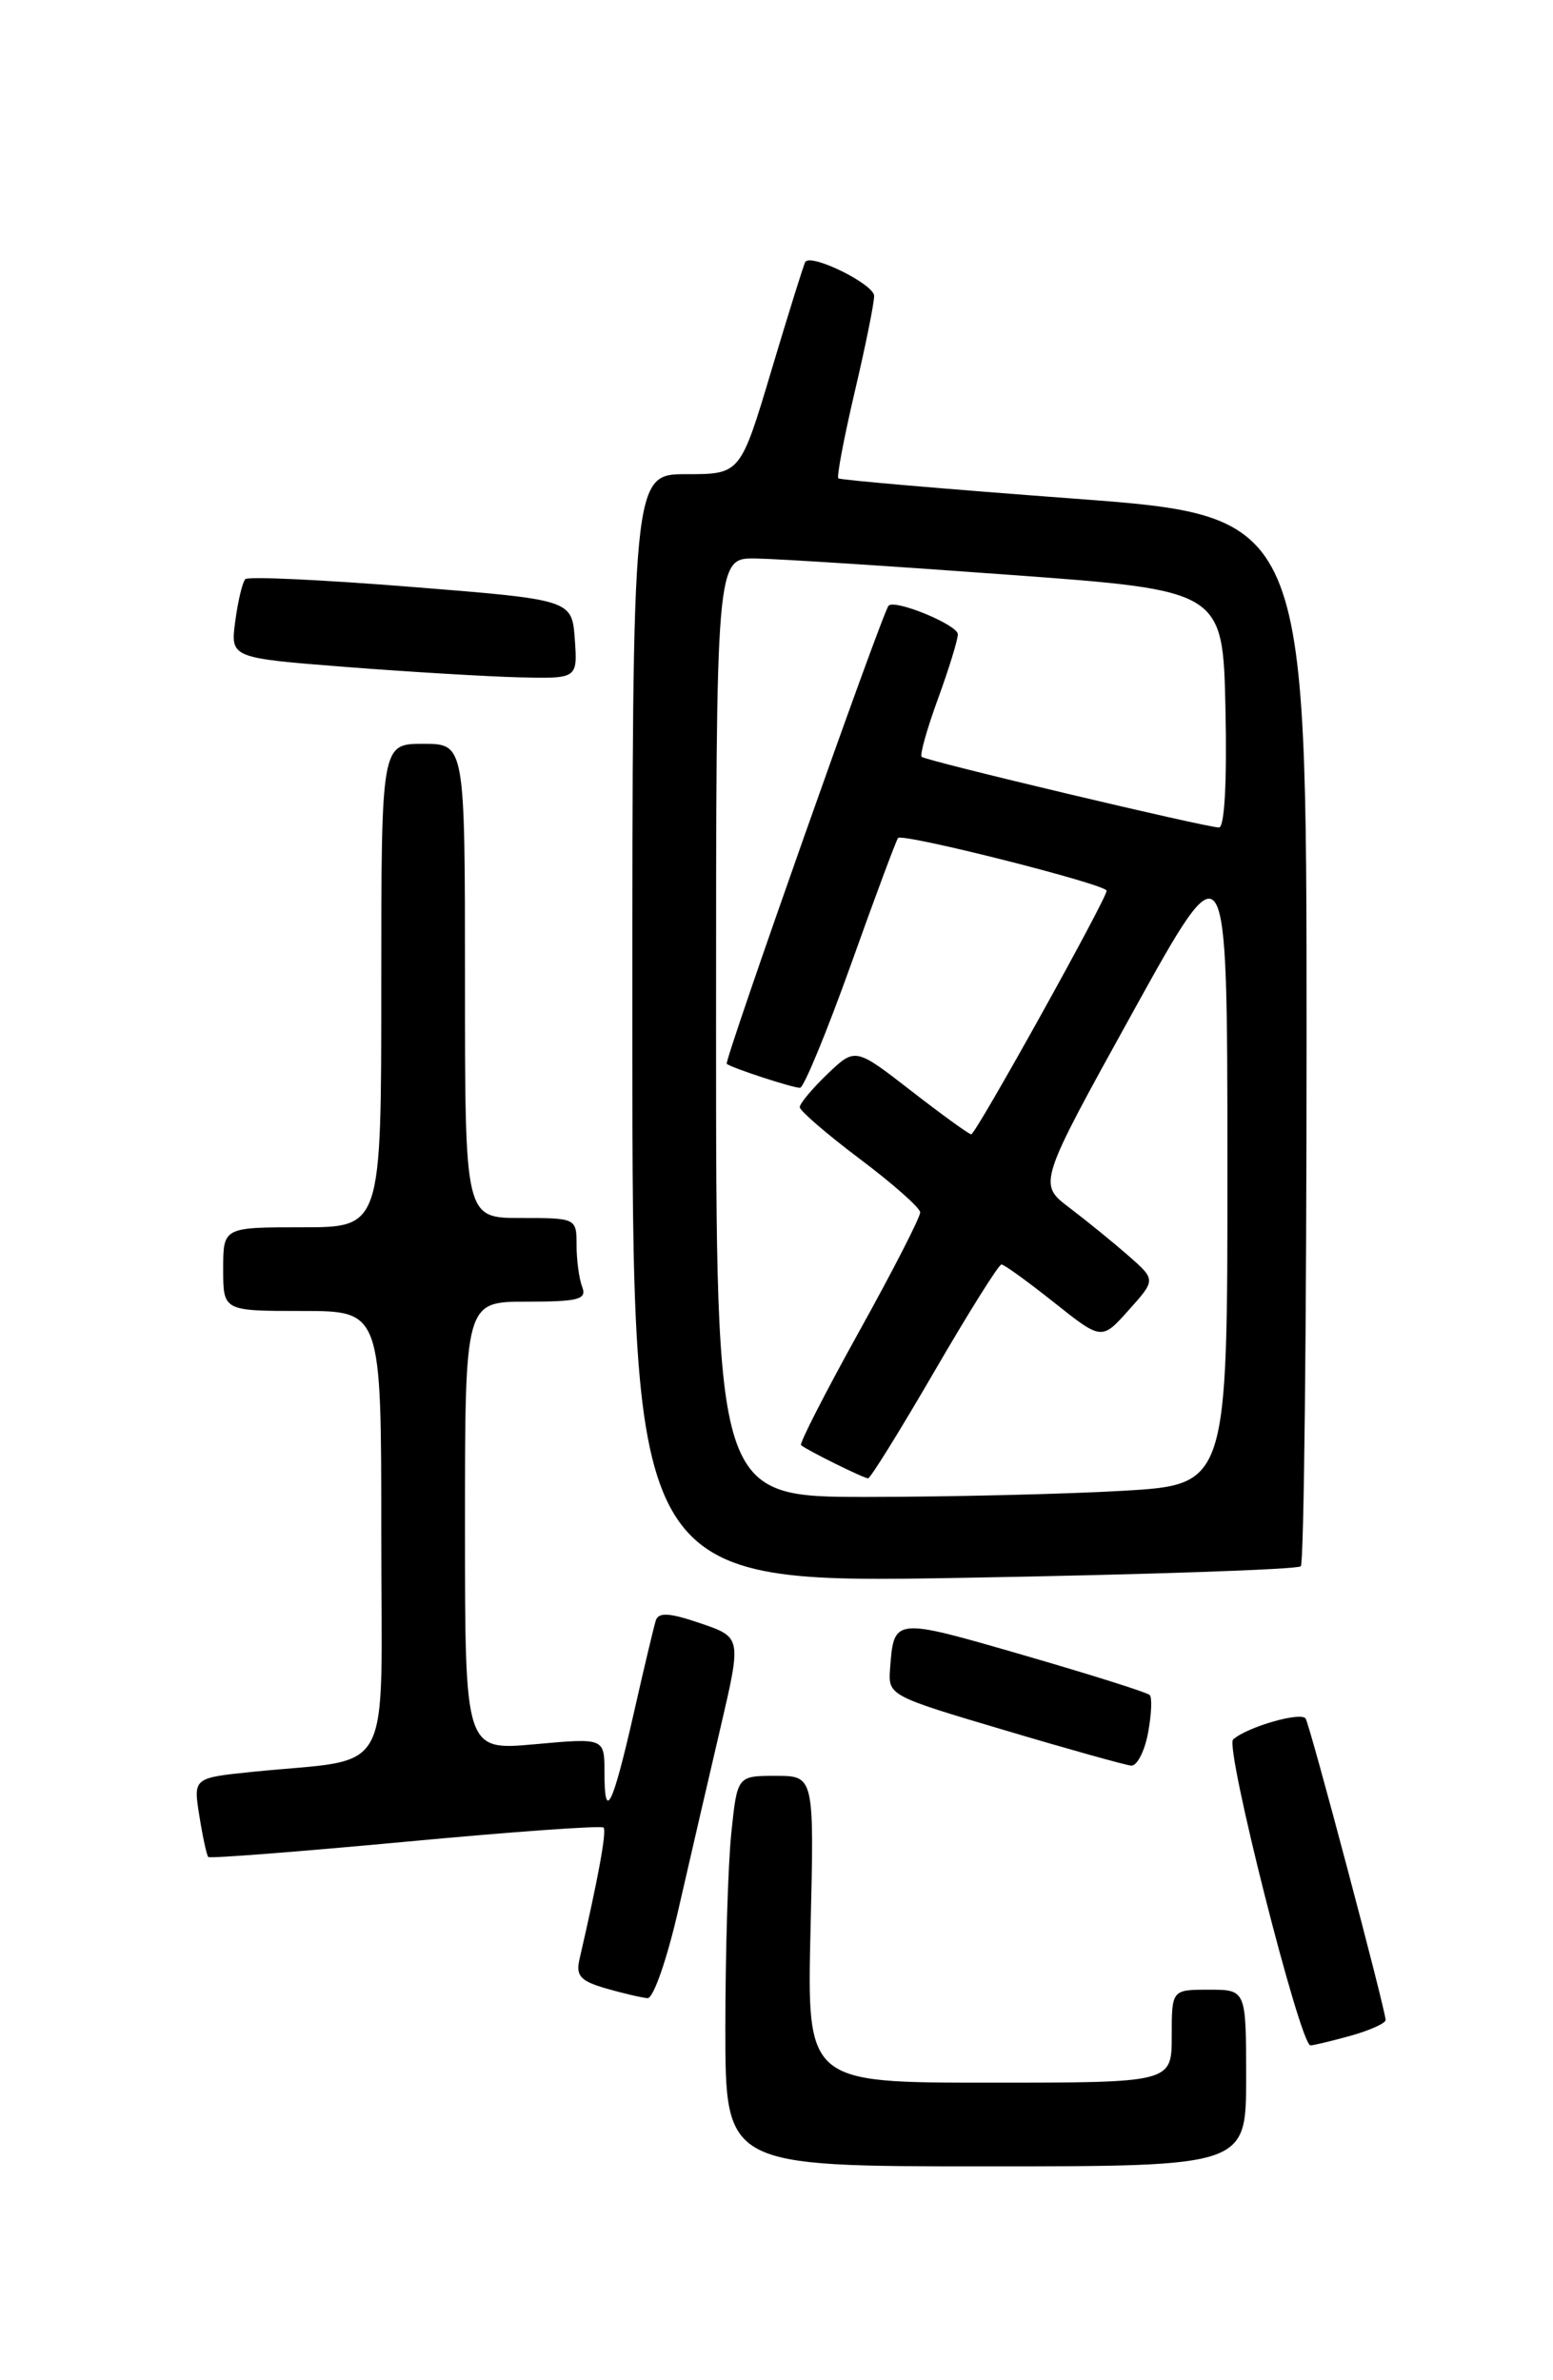 <?xml version="1.0" encoding="UTF-8" standalone="no"?>
<!DOCTYPE svg PUBLIC "-//W3C//DTD SVG 1.1//EN" "http://www.w3.org/Graphics/SVG/1.1/DTD/svg11.dtd" >
<svg xmlns="http://www.w3.org/2000/svg" xmlns:xlink="http://www.w3.org/1999/xlink" version="1.1" viewBox="0 0 167 256">
 <g >
 <path fill="currentColor"
d=" M 134.00 223.50 C 134.00 214.00 134.00 214.00 130.00 214.00 C 126.00 214.00 126.00 214.00 126.00 219.00 C 126.00 224.00 126.00 224.00 106.38 224.00 C 86.77 224.00 86.77 224.00 87.16 207.50 C 87.56 191.00 87.56 191.00 83.42 191.00 C 79.28 191.00 79.28 191.00 78.64 197.15 C 78.29 200.53 78.00 209.98 78.00 218.15 C 78.00 233.00 78.00 233.00 106.00 233.00 C 134.00 233.00 134.00 233.00 134.00 223.50 Z  M 145.25 218.95 C 147.31 218.37 149.00 217.61 149.00 217.26 C 149.00 216.21 140.89 185.63 140.40 184.84 C 139.92 184.06 134.08 185.75 132.60 187.09 C 131.69 187.91 139.81 220.01 140.92 219.99 C 141.24 219.99 143.19 219.52 145.25 218.95 Z  M 72.98 205.25 C 74.21 199.89 76.23 191.14 77.48 185.80 C 79.74 176.10 79.74 176.10 75.32 174.59 C 71.98 173.45 70.81 173.38 70.52 174.29 C 70.31 174.96 69.23 179.49 68.13 184.36 C 65.86 194.33 65.00 196.06 65.00 190.62 C 65.00 186.92 65.00 186.92 57.50 187.60 C 50.00 188.28 50.00 188.28 50.00 164.14 C 50.00 140.00 50.00 140.00 56.61 140.00 C 62.22 140.00 63.12 139.76 62.61 138.42 C 62.27 137.55 62.00 135.52 62.00 133.92 C 62.00 131.02 61.96 131.00 56.00 131.00 C 50.00 131.00 50.00 131.00 50.00 105.50 C 50.00 80.00 50.00 80.00 45.50 80.00 C 41.00 80.00 41.00 80.00 41.00 106.00 C 41.00 132.00 41.00 132.00 32.50 132.00 C 24.00 132.00 24.00 132.00 24.00 136.50 C 24.00 141.00 24.00 141.00 32.50 141.00 C 41.00 141.00 41.00 141.00 41.00 164.91 C 41.00 191.92 42.59 188.99 27.14 190.57 C 20.78 191.22 20.78 191.22 21.44 195.32 C 21.80 197.58 22.23 199.56 22.40 199.73 C 22.57 199.90 32.10 199.16 43.59 198.09 C 55.07 197.01 64.66 196.33 64.90 196.56 C 65.26 196.93 64.33 202.00 62.32 210.70 C 61.90 212.51 62.40 213.06 65.15 213.86 C 66.99 214.39 69.01 214.86 69.63 214.91 C 70.26 214.96 71.74 210.69 72.98 205.25 Z  M 123.45 186.40 C 123.82 184.42 123.91 182.57 123.63 182.30 C 123.36 182.03 117.22 180.09 110.00 178.00 C 96.05 173.96 96.13 173.95 95.71 179.50 C 95.50 182.34 95.62 182.41 108.00 186.08 C 114.88 188.13 121.01 189.84 121.64 189.90 C 122.26 189.95 123.08 188.38 123.45 186.40 Z  M 139.88 168.46 C 140.22 168.11 140.50 142.56 140.50 111.67 C 140.50 55.50 140.50 55.50 115.50 53.63 C 101.75 52.61 90.34 51.62 90.15 51.45 C 89.96 51.28 90.75 47.11 91.90 42.19 C 93.06 37.28 94.00 32.61 94.00 31.83 C 94.00 30.58 87.27 27.25 86.60 28.16 C 86.46 28.35 84.83 33.56 82.98 39.75 C 79.62 51.00 79.62 51.00 73.81 51.00 C 68.00 51.00 68.00 51.00 68.00 110.66 C 68.00 170.32 68.00 170.32 103.63 169.70 C 123.22 169.36 139.53 168.80 139.88 168.46 Z  M 61.81 68.75 C 61.50 64.50 61.50 64.50 44.21 63.12 C 34.71 62.36 26.68 61.98 26.38 62.29 C 26.08 62.59 25.59 64.62 25.30 66.80 C 24.77 70.76 24.77 70.76 37.13 71.73 C 43.94 72.26 52.34 72.76 55.81 72.85 C 62.11 73.00 62.11 73.00 61.81 68.75 Z  M 77.00 110.50 C 77.00 60.00 77.00 60.00 81.25 60.07 C 83.59 60.10 95.85 60.89 108.50 61.82 C 131.50 63.50 131.50 63.50 131.78 76.25 C 131.95 84.10 131.68 89.00 131.08 89.00 C 129.73 89.00 99.59 81.84 99.11 81.40 C 98.89 81.21 99.68 78.40 100.86 75.17 C 102.04 71.94 103.00 68.81 103.00 68.22 C 103.00 67.21 96.21 64.41 95.55 65.15 C 94.86 65.93 77.83 114.16 78.15 114.42 C 78.70 114.87 85.22 117.00 86.03 117.00 C 86.43 117.00 88.89 111.04 91.50 103.75 C 94.10 96.46 96.39 90.33 96.57 90.13 C 97.07 89.58 119.00 95.12 119.00 95.80 C 119.00 96.68 104.93 122.00 104.44 122.00 C 104.20 122.00 101.30 119.90 97.99 117.33 C 91.97 112.66 91.97 112.66 88.98 115.51 C 87.34 117.09 86.00 118.69 86.00 119.08 C 86.00 119.46 88.90 121.97 92.45 124.64 C 96.00 127.31 98.93 129.90 98.95 130.39 C 98.98 130.88 96.03 136.64 92.39 143.20 C 88.76 149.75 85.94 155.26 86.14 155.43 C 86.76 155.97 92.88 159.00 93.35 159.00 C 93.60 159.00 96.81 153.82 100.48 147.50 C 104.15 141.18 107.39 136.00 107.69 136.00 C 107.98 136.00 110.52 137.84 113.34 140.08 C 118.47 144.16 118.47 144.16 121.38 140.90 C 124.29 137.65 124.29 137.65 121.36 135.07 C 119.75 133.66 116.90 131.34 115.02 129.91 C 111.61 127.33 111.61 127.33 121.79 108.91 C 131.97 90.50 131.97 90.50 131.99 125.10 C 132.00 159.69 132.00 159.69 120.75 160.34 C 114.56 160.70 102.19 160.99 93.25 161.00 C 77.00 161.00 77.00 161.00 77.00 110.50 Z "/>
</g>
</svg>